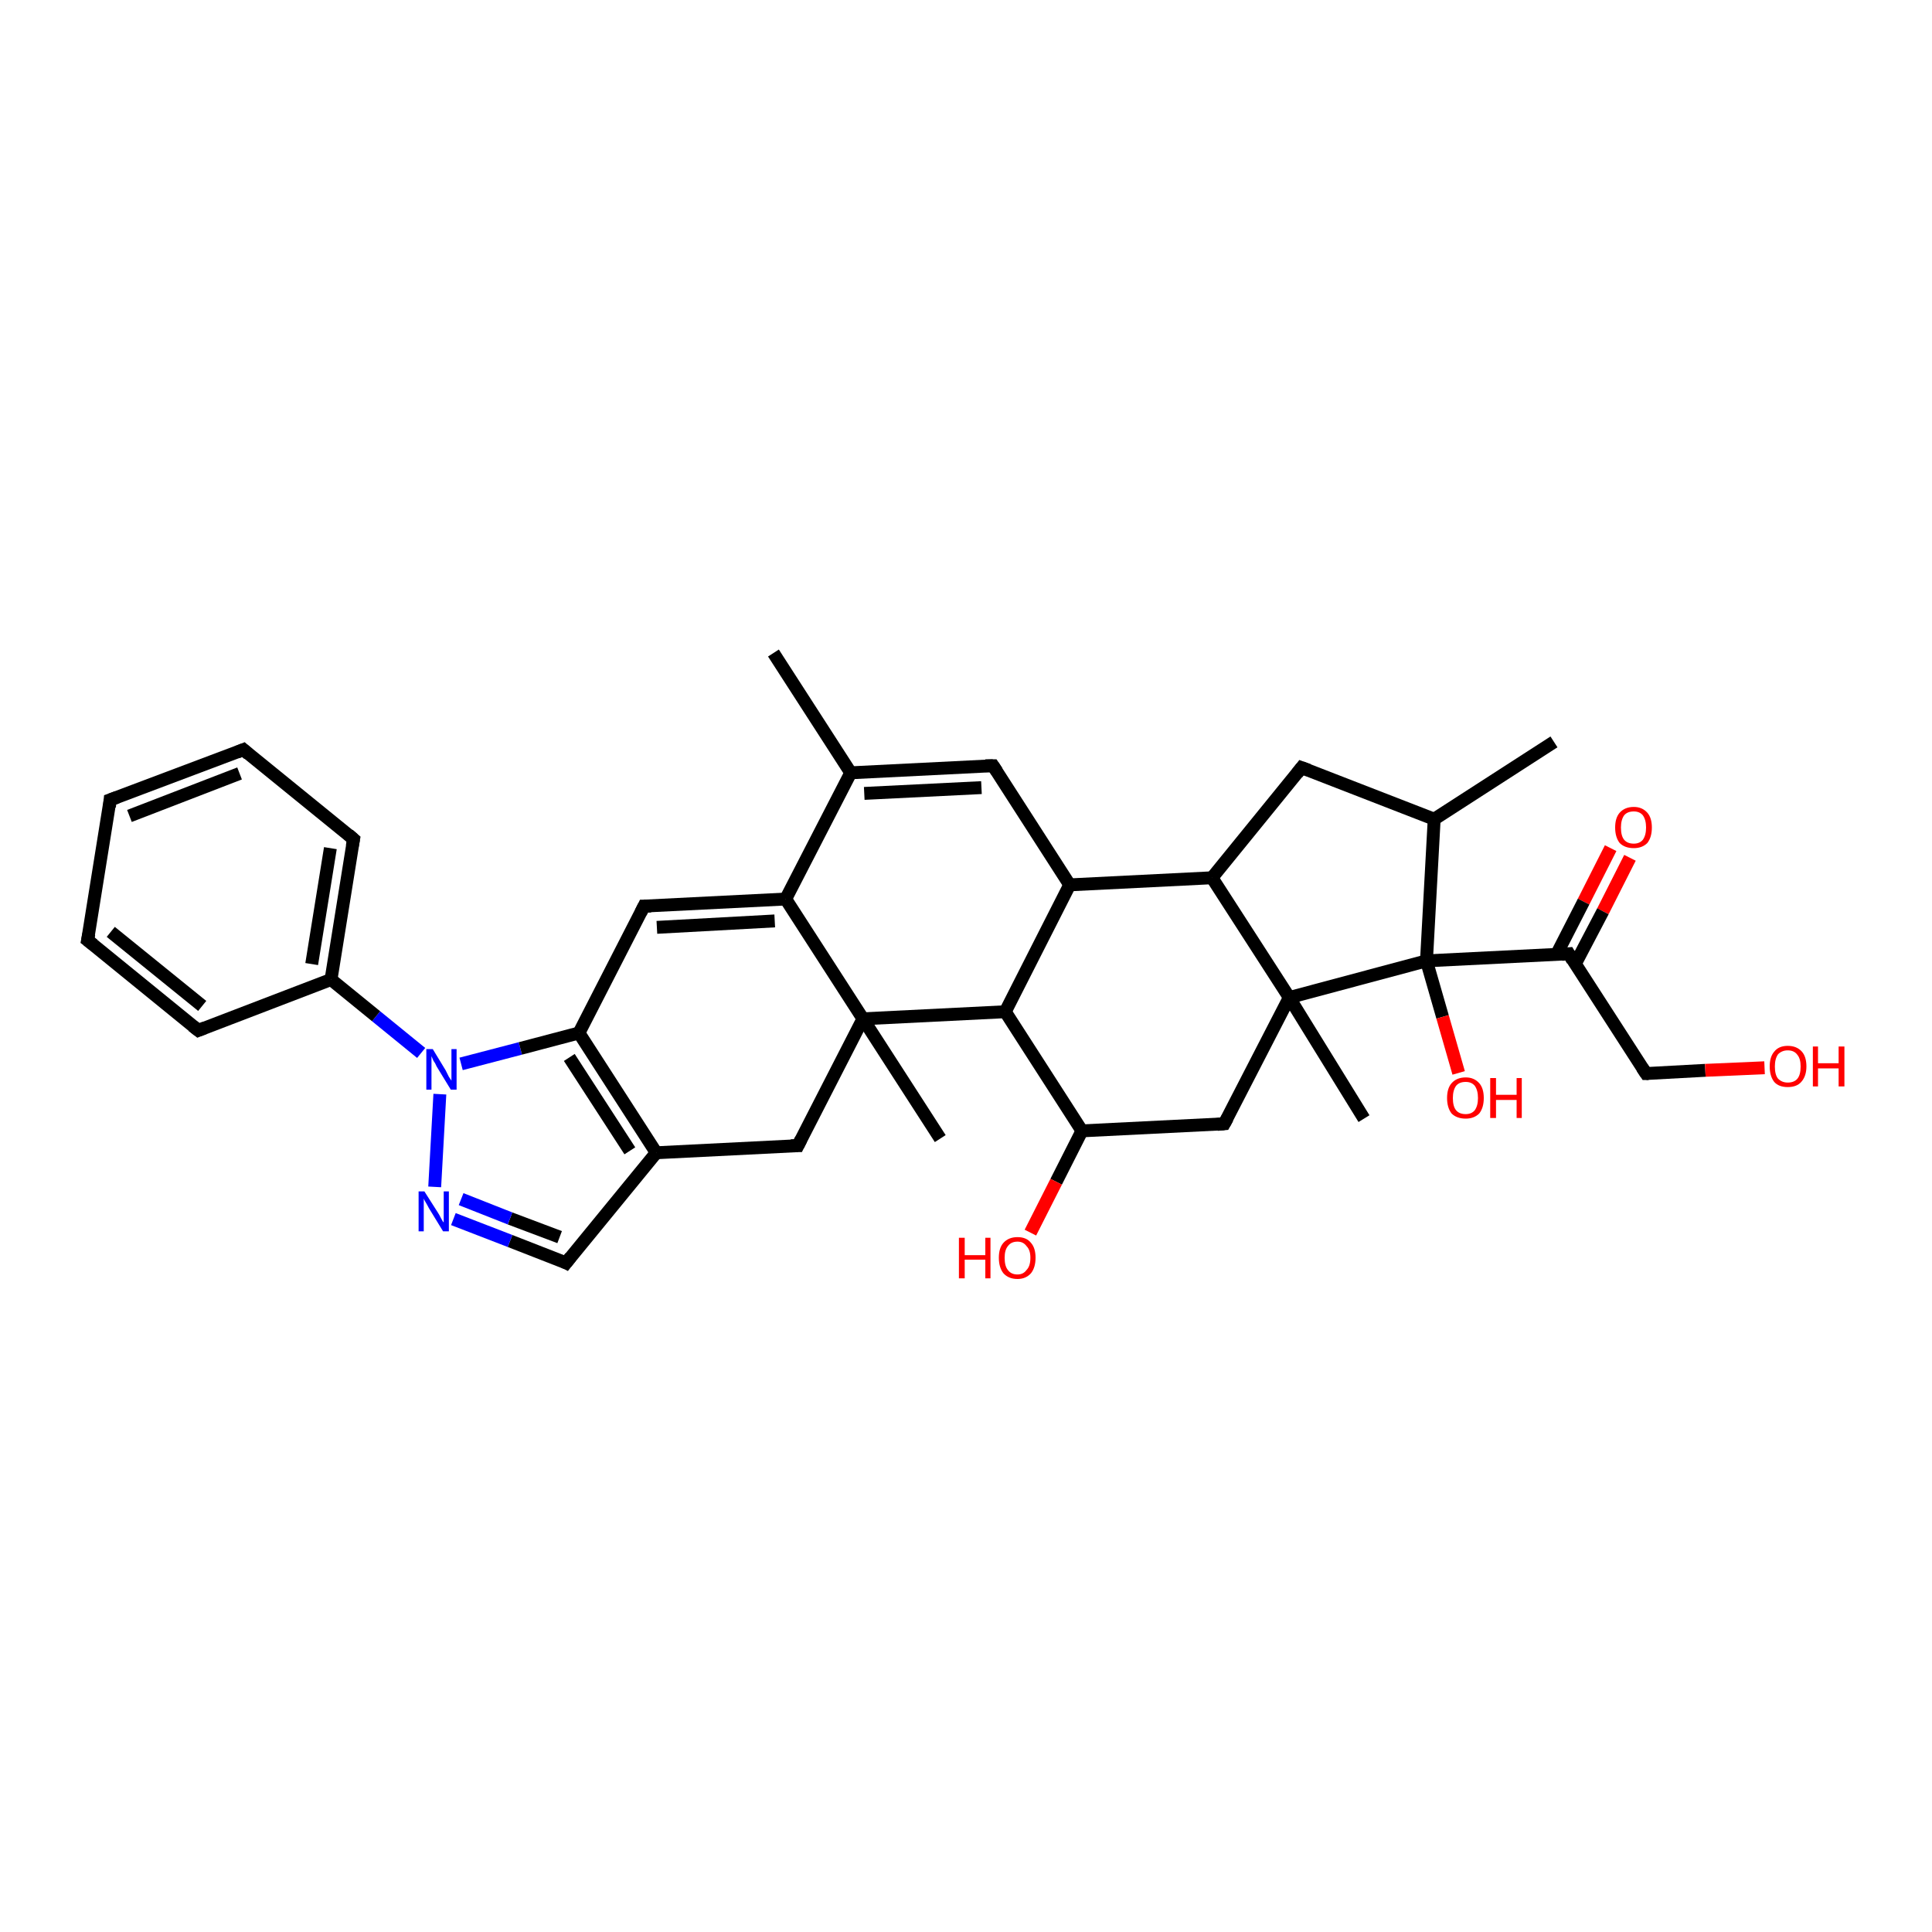<?xml version='1.0' encoding='iso-8859-1'?>
<svg version='1.1' baseProfile='full'
              xmlns='http://www.w3.org/2000/svg'
                      xmlns:rdkit='http://www.rdkit.org/xml'
                      xmlns:xlink='http://www.w3.org/1999/xlink'
                  xml:space='preserve'
width='300px' height='300px' viewBox='0 0 300 300'>
<!-- END OF HEADER -->
<rect style='opacity:1.0;fill:#FFFFFF;stroke:none' width='300.0' height='300.0' x='0.0' y='0.0'> </rect>
<path class='bond-0 atom-0 atom-1' d='M 253.1,133.2 L 248.9,141.5' style='fill:none;fill-rule:evenodd;stroke:#FF0000;stroke-width:2.0px;stroke-linecap:butt;stroke-linejoin:miter;stroke-opacity:1' />
<path class='bond-0 atom-0 atom-1' d='M 248.9,141.5 L 244.6,149.7' style='fill:none;fill-rule:evenodd;stroke:#000000;stroke-width:2.0px;stroke-linecap:butt;stroke-linejoin:miter;stroke-opacity:1' />
<path class='bond-0 atom-0 atom-1' d='M 250.1,131.7 L 245.9,140.0' style='fill:none;fill-rule:evenodd;stroke:#FF0000;stroke-width:2.0px;stroke-linecap:butt;stroke-linejoin:miter;stroke-opacity:1' />
<path class='bond-0 atom-0 atom-1' d='M 245.9,140.0 L 241.7,148.2' style='fill:none;fill-rule:evenodd;stroke:#000000;stroke-width:2.0px;stroke-linecap:butt;stroke-linejoin:miter;stroke-opacity:1' />
<path class='bond-1 atom-1 atom-2' d='M 243.6,148.1 L 255.6,166.7' style='fill:none;fill-rule:evenodd;stroke:#000000;stroke-width:2.0px;stroke-linecap:butt;stroke-linejoin:miter;stroke-opacity:1' />
<path class='bond-2 atom-2 atom-3' d='M 255.6,166.7 L 264.8,166.2' style='fill:none;fill-rule:evenodd;stroke:#000000;stroke-width:2.0px;stroke-linecap:butt;stroke-linejoin:miter;stroke-opacity:1' />
<path class='bond-2 atom-2 atom-3' d='M 264.8,166.2 L 274.0,165.8' style='fill:none;fill-rule:evenodd;stroke:#FF0000;stroke-width:2.0px;stroke-linecap:butt;stroke-linejoin:miter;stroke-opacity:1' />
<path class='bond-3 atom-1 atom-4' d='M 243.6,148.1 L 221.5,149.2' style='fill:none;fill-rule:evenodd;stroke:#000000;stroke-width:2.0px;stroke-linecap:butt;stroke-linejoin:miter;stroke-opacity:1' />
<path class='bond-4 atom-4 atom-5' d='M 221.5,149.2 L 224.0,157.9' style='fill:none;fill-rule:evenodd;stroke:#000000;stroke-width:2.0px;stroke-linecap:butt;stroke-linejoin:miter;stroke-opacity:1' />
<path class='bond-4 atom-4 atom-5' d='M 224.0,157.9 L 226.5,166.6' style='fill:none;fill-rule:evenodd;stroke:#FF0000;stroke-width:2.0px;stroke-linecap:butt;stroke-linejoin:miter;stroke-opacity:1' />
<path class='bond-5 atom-4 atom-6' d='M 221.5,149.2 L 222.7,127.2' style='fill:none;fill-rule:evenodd;stroke:#000000;stroke-width:2.0px;stroke-linecap:butt;stroke-linejoin:miter;stroke-opacity:1' />
<path class='bond-6 atom-6 atom-7' d='M 222.7,127.2 L 241.3,115.2' style='fill:none;fill-rule:evenodd;stroke:#000000;stroke-width:2.0px;stroke-linecap:butt;stroke-linejoin:miter;stroke-opacity:1' />
<path class='bond-7 atom-6 atom-8' d='M 222.7,127.2 L 202.1,119.2' style='fill:none;fill-rule:evenodd;stroke:#000000;stroke-width:2.0px;stroke-linecap:butt;stroke-linejoin:miter;stroke-opacity:1' />
<path class='bond-8 atom-8 atom-9' d='M 202.1,119.2 L 188.2,136.3' style='fill:none;fill-rule:evenodd;stroke:#000000;stroke-width:2.0px;stroke-linecap:butt;stroke-linejoin:miter;stroke-opacity:1' />
<path class='bond-9 atom-9 atom-10' d='M 188.2,136.3 L 166.1,137.4' style='fill:none;fill-rule:evenodd;stroke:#000000;stroke-width:2.0px;stroke-linecap:butt;stroke-linejoin:miter;stroke-opacity:1' />
<path class='bond-10 atom-10 atom-11' d='M 166.1,137.4 L 154.2,118.9' style='fill:none;fill-rule:evenodd;stroke:#000000;stroke-width:2.0px;stroke-linecap:butt;stroke-linejoin:miter;stroke-opacity:1' />
<path class='bond-11 atom-11 atom-12' d='M 154.2,118.9 L 132.1,120.0' style='fill:none;fill-rule:evenodd;stroke:#000000;stroke-width:2.0px;stroke-linecap:butt;stroke-linejoin:miter;stroke-opacity:1' />
<path class='bond-11 atom-11 atom-12' d='M 152.4,122.3 L 134.2,123.2' style='fill:none;fill-rule:evenodd;stroke:#000000;stroke-width:2.0px;stroke-linecap:butt;stroke-linejoin:miter;stroke-opacity:1' />
<path class='bond-12 atom-12 atom-13' d='M 132.1,120.0 L 122.0,139.6' style='fill:none;fill-rule:evenodd;stroke:#000000;stroke-width:2.0px;stroke-linecap:butt;stroke-linejoin:miter;stroke-opacity:1' />
<path class='bond-13 atom-13 atom-14' d='M 122.0,139.6 L 100.0,140.7' style='fill:none;fill-rule:evenodd;stroke:#000000;stroke-width:2.0px;stroke-linecap:butt;stroke-linejoin:miter;stroke-opacity:1' />
<path class='bond-13 atom-13 atom-14' d='M 120.3,143.0 L 102.0,144.0' style='fill:none;fill-rule:evenodd;stroke:#000000;stroke-width:2.0px;stroke-linecap:butt;stroke-linejoin:miter;stroke-opacity:1' />
<path class='bond-14 atom-14 atom-15' d='M 100.0,140.7 L 89.9,160.4' style='fill:none;fill-rule:evenodd;stroke:#000000;stroke-width:2.0px;stroke-linecap:butt;stroke-linejoin:miter;stroke-opacity:1' />
<path class='bond-15 atom-15 atom-16' d='M 89.9,160.4 L 101.9,179.0' style='fill:none;fill-rule:evenodd;stroke:#000000;stroke-width:2.0px;stroke-linecap:butt;stroke-linejoin:miter;stroke-opacity:1' />
<path class='bond-15 atom-15 atom-16' d='M 88.4,164.2 L 97.8,178.7' style='fill:none;fill-rule:evenodd;stroke:#000000;stroke-width:2.0px;stroke-linecap:butt;stroke-linejoin:miter;stroke-opacity:1' />
<path class='bond-16 atom-16 atom-17' d='M 101.9,179.0 L 87.9,196.1' style='fill:none;fill-rule:evenodd;stroke:#000000;stroke-width:2.0px;stroke-linecap:butt;stroke-linejoin:miter;stroke-opacity:1' />
<path class='bond-17 atom-17 atom-18' d='M 87.9,196.1 L 79.2,192.7' style='fill:none;fill-rule:evenodd;stroke:#000000;stroke-width:2.0px;stroke-linecap:butt;stroke-linejoin:miter;stroke-opacity:1' />
<path class='bond-17 atom-17 atom-18' d='M 79.2,192.7 L 70.4,189.3' style='fill:none;fill-rule:evenodd;stroke:#0000FF;stroke-width:2.0px;stroke-linecap:butt;stroke-linejoin:miter;stroke-opacity:1' />
<path class='bond-17 atom-17 atom-18' d='M 86.9,192.1 L 79.2,189.2' style='fill:none;fill-rule:evenodd;stroke:#000000;stroke-width:2.0px;stroke-linecap:butt;stroke-linejoin:miter;stroke-opacity:1' />
<path class='bond-17 atom-17 atom-18' d='M 79.2,189.2 L 71.6,186.2' style='fill:none;fill-rule:evenodd;stroke:#0000FF;stroke-width:2.0px;stroke-linecap:butt;stroke-linejoin:miter;stroke-opacity:1' />
<path class='bond-18 atom-18 atom-19' d='M 67.5,184.3 L 68.3,169.9' style='fill:none;fill-rule:evenodd;stroke:#0000FF;stroke-width:2.0px;stroke-linecap:butt;stroke-linejoin:miter;stroke-opacity:1' />
<path class='bond-19 atom-19 atom-20' d='M 65.4,163.5 L 58.4,157.8' style='fill:none;fill-rule:evenodd;stroke:#0000FF;stroke-width:2.0px;stroke-linecap:butt;stroke-linejoin:miter;stroke-opacity:1' />
<path class='bond-19 atom-19 atom-20' d='M 58.4,157.8 L 51.4,152.1' style='fill:none;fill-rule:evenodd;stroke:#000000;stroke-width:2.0px;stroke-linecap:butt;stroke-linejoin:miter;stroke-opacity:1' />
<path class='bond-20 atom-20 atom-21' d='M 51.4,152.1 L 54.9,130.3' style='fill:none;fill-rule:evenodd;stroke:#000000;stroke-width:2.0px;stroke-linecap:butt;stroke-linejoin:miter;stroke-opacity:1' />
<path class='bond-20 atom-20 atom-21' d='M 48.4,149.7 L 51.3,131.7' style='fill:none;fill-rule:evenodd;stroke:#000000;stroke-width:2.0px;stroke-linecap:butt;stroke-linejoin:miter;stroke-opacity:1' />
<path class='bond-21 atom-21 atom-22' d='M 54.9,130.3 L 37.8,116.4' style='fill:none;fill-rule:evenodd;stroke:#000000;stroke-width:2.0px;stroke-linecap:butt;stroke-linejoin:miter;stroke-opacity:1' />
<path class='bond-22 atom-22 atom-23' d='M 37.8,116.4 L 17.1,124.2' style='fill:none;fill-rule:evenodd;stroke:#000000;stroke-width:2.0px;stroke-linecap:butt;stroke-linejoin:miter;stroke-opacity:1' />
<path class='bond-22 atom-22 atom-23' d='M 37.2,120.1 L 20.1,126.7' style='fill:none;fill-rule:evenodd;stroke:#000000;stroke-width:2.0px;stroke-linecap:butt;stroke-linejoin:miter;stroke-opacity:1' />
<path class='bond-23 atom-23 atom-24' d='M 17.1,124.2 L 13.6,146.0' style='fill:none;fill-rule:evenodd;stroke:#000000;stroke-width:2.0px;stroke-linecap:butt;stroke-linejoin:miter;stroke-opacity:1' />
<path class='bond-24 atom-24 atom-25' d='M 13.6,146.0 L 30.8,160.0' style='fill:none;fill-rule:evenodd;stroke:#000000;stroke-width:2.0px;stroke-linecap:butt;stroke-linejoin:miter;stroke-opacity:1' />
<path class='bond-24 atom-24 atom-25' d='M 17.2,144.7 L 31.4,156.2' style='fill:none;fill-rule:evenodd;stroke:#000000;stroke-width:2.0px;stroke-linecap:butt;stroke-linejoin:miter;stroke-opacity:1' />
<path class='bond-25 atom-16 atom-26' d='M 101.9,179.0 L 123.9,177.9' style='fill:none;fill-rule:evenodd;stroke:#000000;stroke-width:2.0px;stroke-linecap:butt;stroke-linejoin:miter;stroke-opacity:1' />
<path class='bond-26 atom-26 atom-27' d='M 123.9,177.9 L 134.0,158.2' style='fill:none;fill-rule:evenodd;stroke:#000000;stroke-width:2.0px;stroke-linecap:butt;stroke-linejoin:miter;stroke-opacity:1' />
<path class='bond-27 atom-27 atom-28' d='M 134.0,158.2 L 156.1,157.1' style='fill:none;fill-rule:evenodd;stroke:#000000;stroke-width:2.0px;stroke-linecap:butt;stroke-linejoin:miter;stroke-opacity:1' />
<path class='bond-28 atom-28 atom-29' d='M 156.1,157.1 L 168.0,175.6' style='fill:none;fill-rule:evenodd;stroke:#000000;stroke-width:2.0px;stroke-linecap:butt;stroke-linejoin:miter;stroke-opacity:1' />
<path class='bond-29 atom-29 atom-30' d='M 168.0,175.6 L 164.0,183.5' style='fill:none;fill-rule:evenodd;stroke:#000000;stroke-width:2.0px;stroke-linecap:butt;stroke-linejoin:miter;stroke-opacity:1' />
<path class='bond-29 atom-29 atom-30' d='M 164.0,183.5 L 160.0,191.4' style='fill:none;fill-rule:evenodd;stroke:#FF0000;stroke-width:2.0px;stroke-linecap:butt;stroke-linejoin:miter;stroke-opacity:1' />
<path class='bond-30 atom-29 atom-31' d='M 168.0,175.6 L 190.1,174.5' style='fill:none;fill-rule:evenodd;stroke:#000000;stroke-width:2.0px;stroke-linecap:butt;stroke-linejoin:miter;stroke-opacity:1' />
<path class='bond-31 atom-31 atom-32' d='M 190.1,174.5 L 200.2,154.9' style='fill:none;fill-rule:evenodd;stroke:#000000;stroke-width:2.0px;stroke-linecap:butt;stroke-linejoin:miter;stroke-opacity:1' />
<path class='bond-32 atom-32 atom-33' d='M 200.2,154.9 L 211.8,173.7' style='fill:none;fill-rule:evenodd;stroke:#000000;stroke-width:2.0px;stroke-linecap:butt;stroke-linejoin:miter;stroke-opacity:1' />
<path class='bond-33 atom-27 atom-34' d='M 134.0,158.2 L 146.0,176.8' style='fill:none;fill-rule:evenodd;stroke:#000000;stroke-width:2.0px;stroke-linecap:butt;stroke-linejoin:miter;stroke-opacity:1' />
<path class='bond-34 atom-12 atom-35' d='M 132.1,120.0 L 120.1,101.4' style='fill:none;fill-rule:evenodd;stroke:#000000;stroke-width:2.0px;stroke-linecap:butt;stroke-linejoin:miter;stroke-opacity:1' />
<path class='bond-35 atom-19 atom-15' d='M 71.6,165.2 L 80.8,162.8' style='fill:none;fill-rule:evenodd;stroke:#0000FF;stroke-width:2.0px;stroke-linecap:butt;stroke-linejoin:miter;stroke-opacity:1' />
<path class='bond-35 atom-19 atom-15' d='M 80.8,162.8 L 89.9,160.4' style='fill:none;fill-rule:evenodd;stroke:#000000;stroke-width:2.0px;stroke-linecap:butt;stroke-linejoin:miter;stroke-opacity:1' />
<path class='bond-36 atom-25 atom-20' d='M 30.8,160.0 L 51.4,152.1' style='fill:none;fill-rule:evenodd;stroke:#000000;stroke-width:2.0px;stroke-linecap:butt;stroke-linejoin:miter;stroke-opacity:1' />
<path class='bond-37 atom-27 atom-13' d='M 134.0,158.2 L 122.0,139.6' style='fill:none;fill-rule:evenodd;stroke:#000000;stroke-width:2.0px;stroke-linecap:butt;stroke-linejoin:miter;stroke-opacity:1' />
<path class='bond-38 atom-32 atom-4' d='M 200.2,154.9 L 221.5,149.2' style='fill:none;fill-rule:evenodd;stroke:#000000;stroke-width:2.0px;stroke-linecap:butt;stroke-linejoin:miter;stroke-opacity:1' />
<path class='bond-39 atom-32 atom-9' d='M 200.2,154.9 L 188.2,136.3' style='fill:none;fill-rule:evenodd;stroke:#000000;stroke-width:2.0px;stroke-linecap:butt;stroke-linejoin:miter;stroke-opacity:1' />
<path class='bond-40 atom-28 atom-10' d='M 156.1,157.1 L 166.1,137.4' style='fill:none;fill-rule:evenodd;stroke:#000000;stroke-width:2.0px;stroke-linecap:butt;stroke-linejoin:miter;stroke-opacity:1' />
<path d='M 244.2,149.1 L 243.6,148.1 L 242.5,148.2' style='fill:none;stroke:#000000;stroke-width:2.0px;stroke-linecap:butt;stroke-linejoin:miter;stroke-opacity:1;' />
<path d='M 255.0,165.8 L 255.6,166.7 L 256.0,166.7' style='fill:none;stroke:#000000;stroke-width:2.0px;stroke-linecap:butt;stroke-linejoin:miter;stroke-opacity:1;' />
<path d='M 203.2,119.6 L 202.1,119.2 L 201.4,120.1' style='fill:none;stroke:#000000;stroke-width:2.0px;stroke-linecap:butt;stroke-linejoin:miter;stroke-opacity:1;' />
<path d='M 154.8,119.8 L 154.2,118.9 L 153.0,118.9' style='fill:none;stroke:#000000;stroke-width:2.0px;stroke-linecap:butt;stroke-linejoin:miter;stroke-opacity:1;' />
<path d='M 101.1,140.7 L 100.0,140.7 L 99.5,141.7' style='fill:none;stroke:#000000;stroke-width:2.0px;stroke-linecap:butt;stroke-linejoin:miter;stroke-opacity:1;' />
<path d='M 88.6,195.2 L 87.9,196.1 L 87.5,195.9' style='fill:none;stroke:#000000;stroke-width:2.0px;stroke-linecap:butt;stroke-linejoin:miter;stroke-opacity:1;' />
<path d='M 54.7,131.4 L 54.9,130.3 L 54.1,129.6' style='fill:none;stroke:#000000;stroke-width:2.0px;stroke-linecap:butt;stroke-linejoin:miter;stroke-opacity:1;' />
<path d='M 38.6,117.1 L 37.8,116.4 L 36.8,116.8' style='fill:none;stroke:#000000;stroke-width:2.0px;stroke-linecap:butt;stroke-linejoin:miter;stroke-opacity:1;' />
<path d='M 18.2,123.8 L 17.1,124.2 L 17.0,125.3' style='fill:none;stroke:#000000;stroke-width:2.0px;stroke-linecap:butt;stroke-linejoin:miter;stroke-opacity:1;' />
<path d='M 13.8,145.0 L 13.6,146.0 L 14.5,146.7' style='fill:none;stroke:#000000;stroke-width:2.0px;stroke-linecap:butt;stroke-linejoin:miter;stroke-opacity:1;' />
<path d='M 29.9,159.3 L 30.8,160.0 L 31.8,159.6' style='fill:none;stroke:#000000;stroke-width:2.0px;stroke-linecap:butt;stroke-linejoin:miter;stroke-opacity:1;' />
<path d='M 122.8,177.9 L 123.9,177.9 L 124.4,176.9' style='fill:none;stroke:#000000;stroke-width:2.0px;stroke-linecap:butt;stroke-linejoin:miter;stroke-opacity:1;' />
<path d='M 189.0,174.6 L 190.1,174.5 L 190.6,173.6' style='fill:none;stroke:#000000;stroke-width:2.0px;stroke-linecap:butt;stroke-linejoin:miter;stroke-opacity:1;' />
<path class='atom-0' d='M 250.8 128.5
Q 250.8 127.0, 251.5 126.2
Q 252.3 125.3, 253.7 125.3
Q 255.0 125.3, 255.8 126.2
Q 256.5 127.0, 256.5 128.5
Q 256.5 130.0, 255.8 130.9
Q 255.0 131.7, 253.7 131.7
Q 252.3 131.7, 251.5 130.9
Q 250.8 130.0, 250.8 128.5
M 253.7 131.0
Q 254.6 131.0, 255.1 130.4
Q 255.6 129.7, 255.6 128.5
Q 255.6 127.3, 255.1 126.6
Q 254.6 126.0, 253.7 126.0
Q 252.7 126.0, 252.2 126.6
Q 251.7 127.3, 251.7 128.5
Q 251.7 129.8, 252.2 130.4
Q 252.7 131.0, 253.7 131.0
' fill='#FF0000'/>
<path class='atom-3' d='M 274.8 165.6
Q 274.8 164.1, 275.5 163.3
Q 276.2 162.4, 277.6 162.4
Q 279.0 162.4, 279.8 163.3
Q 280.5 164.1, 280.5 165.6
Q 280.5 167.1, 279.7 168.0
Q 279.0 168.8, 277.6 168.8
Q 276.2 168.8, 275.5 168.0
Q 274.8 167.1, 274.8 165.6
M 277.6 168.1
Q 278.6 168.1, 279.1 167.5
Q 279.6 166.9, 279.6 165.6
Q 279.6 164.4, 279.1 163.8
Q 278.6 163.1, 277.6 163.1
Q 276.7 163.1, 276.1 163.7
Q 275.6 164.4, 275.6 165.6
Q 275.6 166.9, 276.1 167.5
Q 276.7 168.1, 277.6 168.1
' fill='#FF0000'/>
<path class='atom-3' d='M 281.5 162.5
L 282.3 162.5
L 282.3 165.1
L 285.5 165.1
L 285.5 162.5
L 286.4 162.5
L 286.4 168.7
L 285.5 168.7
L 285.5 165.9
L 282.3 165.9
L 282.3 168.7
L 281.5 168.7
L 281.5 162.5
' fill='#FF0000'/>
<path class='atom-5' d='M 224.7 170.5
Q 224.7 169.0, 225.4 168.2
Q 226.2 167.3, 227.6 167.3
Q 228.9 167.3, 229.7 168.2
Q 230.4 169.0, 230.4 170.5
Q 230.4 172.0, 229.7 172.9
Q 228.9 173.7, 227.6 173.7
Q 226.2 173.7, 225.4 172.9
Q 224.7 172.0, 224.7 170.5
M 227.6 173.0
Q 228.5 173.0, 229.0 172.4
Q 229.5 171.7, 229.5 170.5
Q 229.5 169.3, 229.0 168.6
Q 228.5 168.0, 227.6 168.0
Q 226.6 168.0, 226.1 168.6
Q 225.6 169.3, 225.6 170.5
Q 225.6 171.8, 226.1 172.4
Q 226.6 173.0, 227.6 173.0
' fill='#FF0000'/>
<path class='atom-5' d='M 231.4 167.4
L 232.3 167.4
L 232.3 170.0
L 235.5 170.0
L 235.5 167.4
L 236.3 167.4
L 236.3 173.6
L 235.5 173.6
L 235.5 170.8
L 232.3 170.8
L 232.3 173.6
L 231.4 173.6
L 231.4 167.4
' fill='#FF0000'/>
<path class='atom-18' d='M 65.9 185.0
L 68.0 188.3
Q 68.2 188.6, 68.5 189.2
Q 68.8 189.8, 68.9 189.8
L 68.9 185.0
L 69.7 185.0
L 69.7 191.2
L 68.8 191.2
L 66.6 187.6
Q 66.4 187.2, 66.1 186.7
Q 65.8 186.2, 65.8 186.1
L 65.8 191.2
L 65.0 191.2
L 65.0 185.0
L 65.9 185.0
' fill='#0000FF'/>
<path class='atom-19' d='M 67.2 162.9
L 69.2 166.2
Q 69.4 166.6, 69.7 167.2
Q 70.1 167.8, 70.1 167.8
L 70.1 162.9
L 70.9 162.9
L 70.9 169.2
L 70.0 169.2
L 67.8 165.6
Q 67.6 165.1, 67.3 164.7
Q 67.1 164.2, 67.0 164.0
L 67.0 169.2
L 66.2 169.2
L 66.2 162.9
L 67.2 162.9
' fill='#0000FF'/>
<path class='atom-30' d='M 148.9 192.2
L 149.8 192.2
L 149.8 194.9
L 153.0 194.9
L 153.0 192.2
L 153.8 192.2
L 153.8 198.5
L 153.0 198.5
L 153.0 195.6
L 149.8 195.6
L 149.8 198.5
L 148.9 198.5
L 148.9 192.2
' fill='#FF0000'/>
<path class='atom-30' d='M 155.1 195.3
Q 155.1 193.8, 155.8 193.0
Q 156.6 192.1, 158.0 192.1
Q 159.4 192.1, 160.1 193.0
Q 160.8 193.8, 160.8 195.3
Q 160.8 196.8, 160.1 197.7
Q 159.3 198.6, 158.0 198.6
Q 156.6 198.6, 155.8 197.7
Q 155.1 196.8, 155.1 195.3
M 158.0 197.9
Q 158.9 197.9, 159.4 197.2
Q 160.0 196.6, 160.0 195.3
Q 160.0 194.1, 159.4 193.5
Q 158.9 192.8, 158.0 192.8
Q 157.0 192.8, 156.5 193.5
Q 156.0 194.1, 156.0 195.3
Q 156.0 196.6, 156.5 197.2
Q 157.0 197.9, 158.0 197.9
' fill='#FF0000'/>
</svg>
